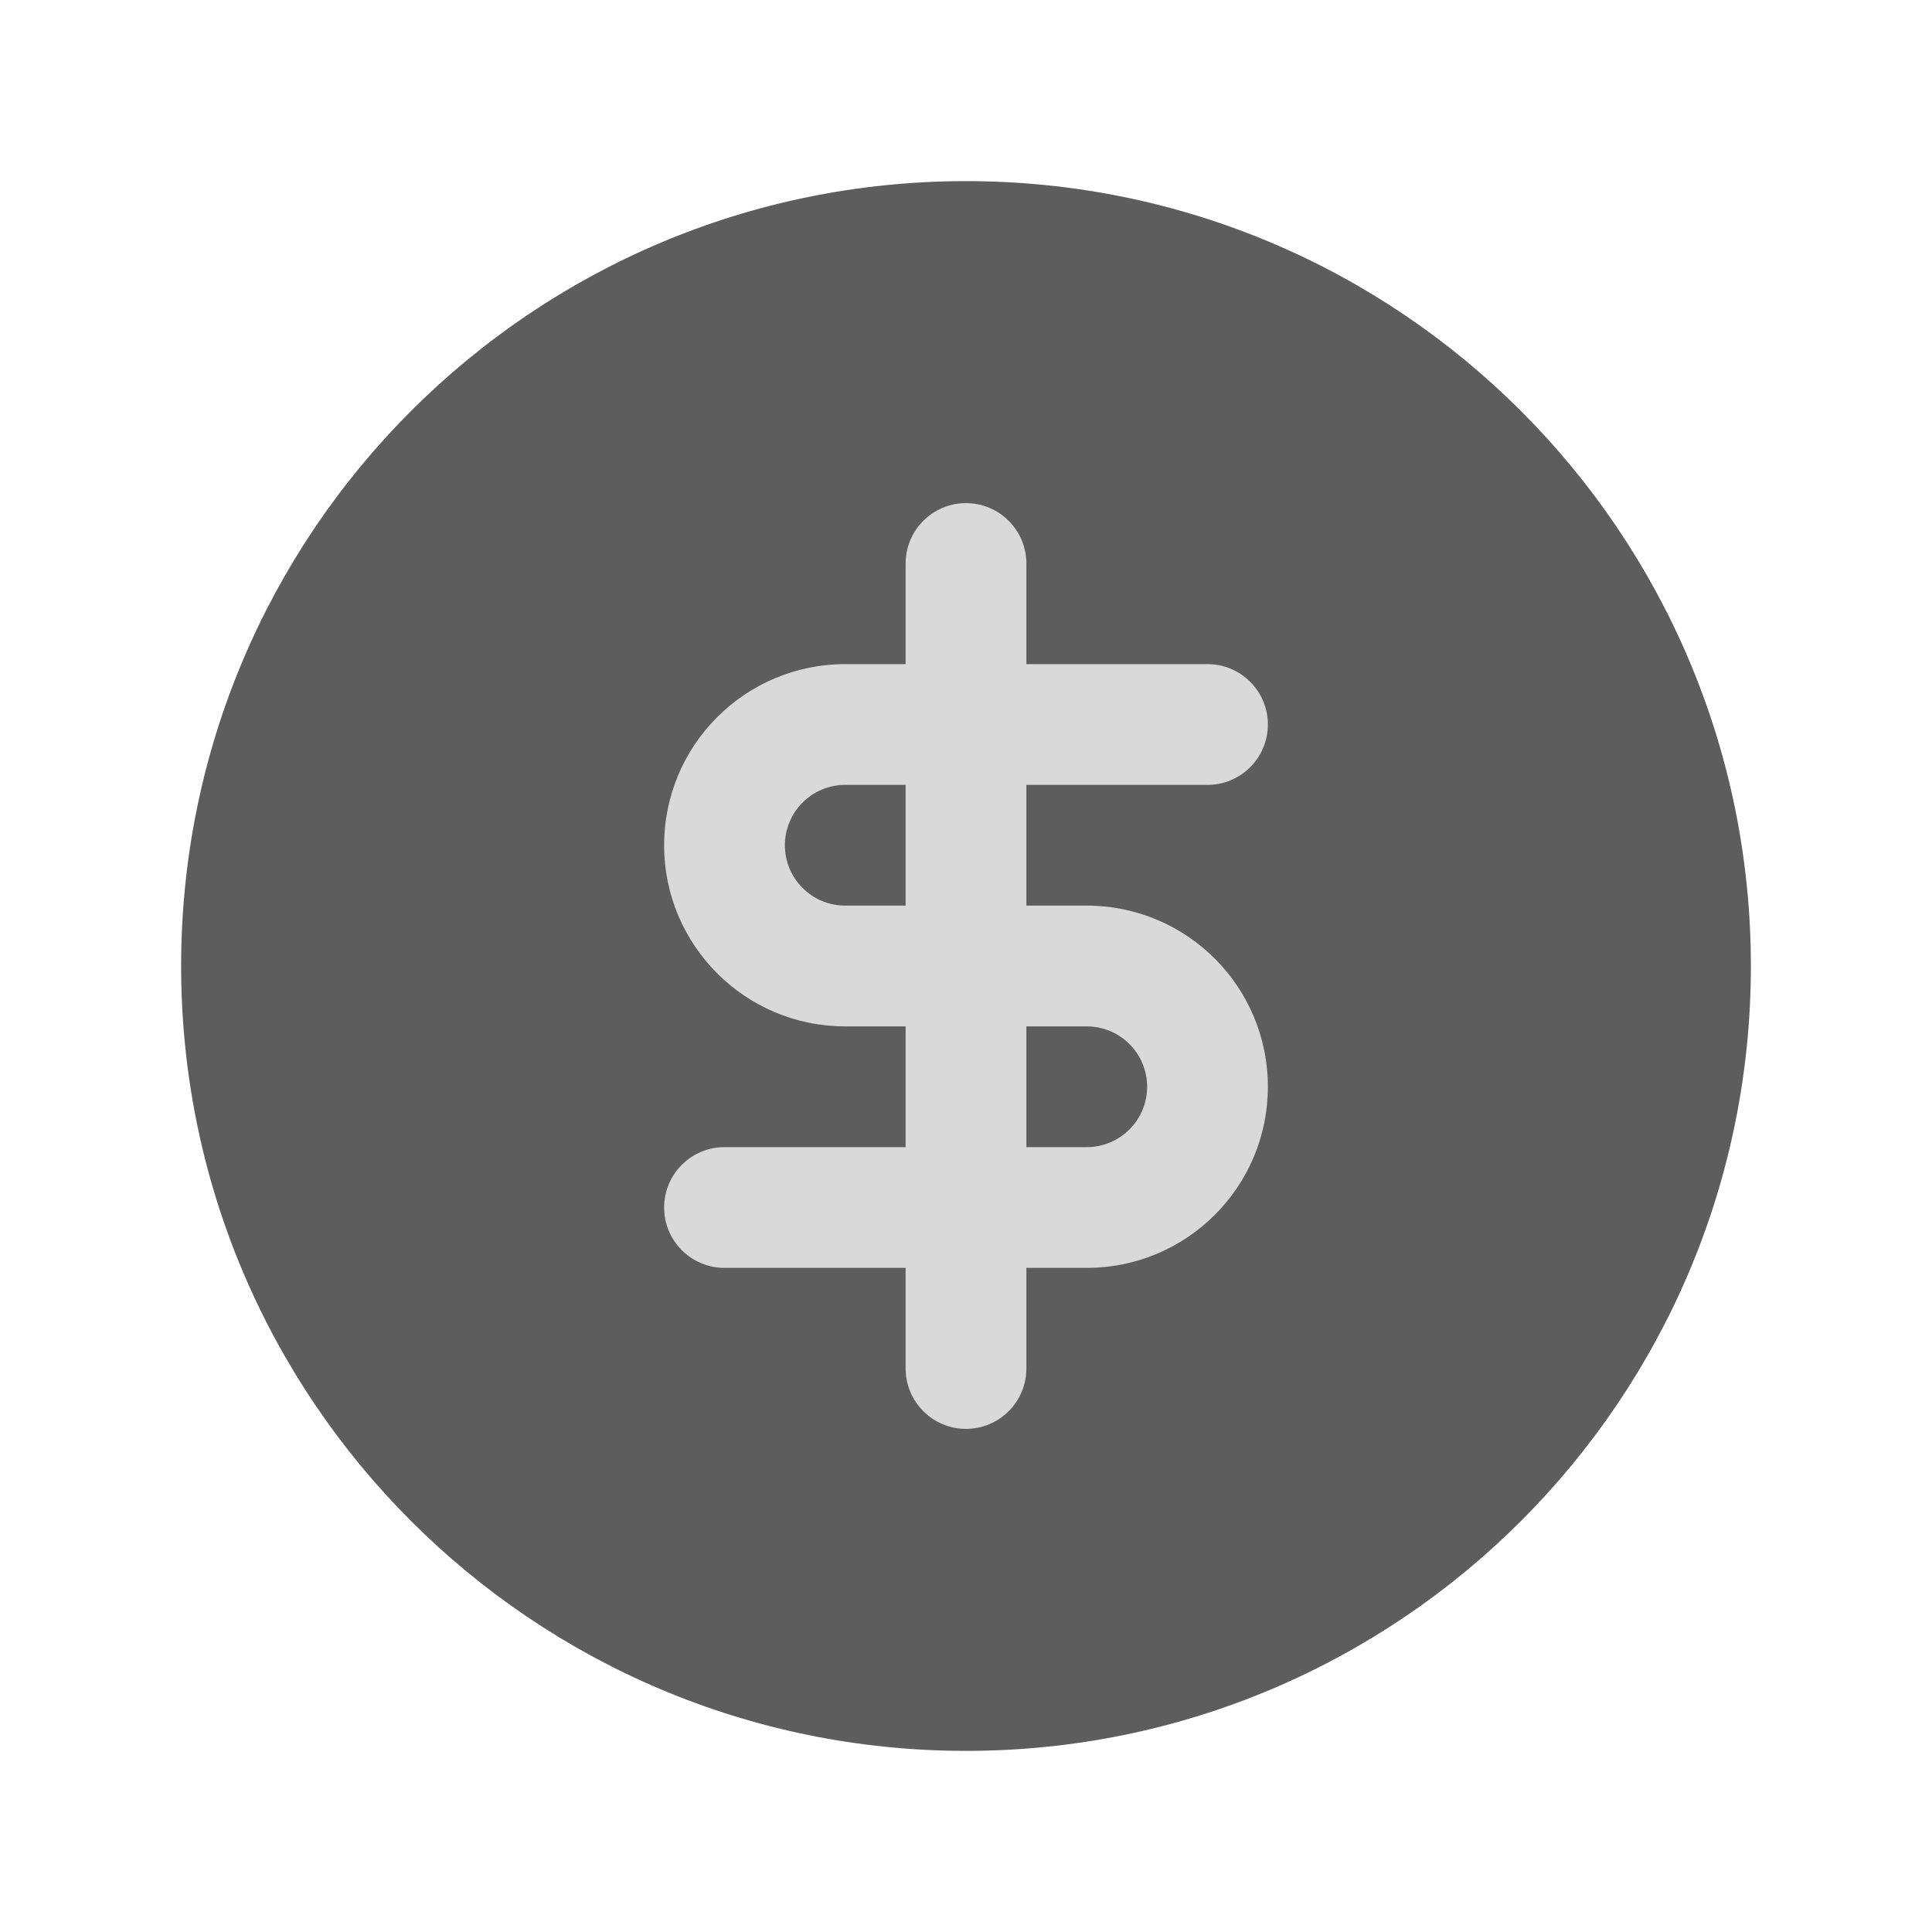 <svg width="24" height="24" viewBox="0 0 24 24" fill="none" xmlns="http://www.w3.org/2000/svg">
<path d="M12 2.25C6.615 2.25 2.25 6.615 2.25 12C2.25 17.385 6.615 21.75 12 21.75C17.385 21.75 21.75 17.385 21.75 12C21.75 6.615 17.385 2.25 12 2.25Z" fill="#5D5D5D"/>
<path fill-rule="evenodd" clip-rule="evenodd" d="M12 6.25C12.414 6.25 12.75 6.586 12.75 7V8.25H15C15.414 8.25 15.75 8.586 15.75 9C15.75 9.414 15.414 9.75 15 9.75H12.75V11.25H13.5C14.743 11.25 15.75 12.257 15.75 13.5C15.75 14.743 14.743 15.75 13.5 15.75H12.75V17C12.75 17.414 12.414 17.75 12 17.75C11.586 17.75 11.25 17.414 11.25 17V15.75H9C8.586 15.75 8.25 15.414 8.25 15C8.25 14.586 8.586 14.25 9 14.25H11.25V12.75H10.5C9.257 12.75 8.25 11.743 8.25 10.5C8.25 9.257 9.257 8.25 10.5 8.25H11.25V7C11.25 6.586 11.586 6.25 12 6.25ZM11.25 9.75H10.5C10.086 9.75 9.75 10.086 9.75 10.5C9.75 10.914 10.086 11.25 10.5 11.25H11.25V9.75ZM12.75 12.75V14.25H13.5C13.914 14.25 14.25 13.914 14.25 13.5C14.25 13.086 13.914 12.75 13.5 12.75H12.75Z" fill="#D9D9D9"/>
</svg>
